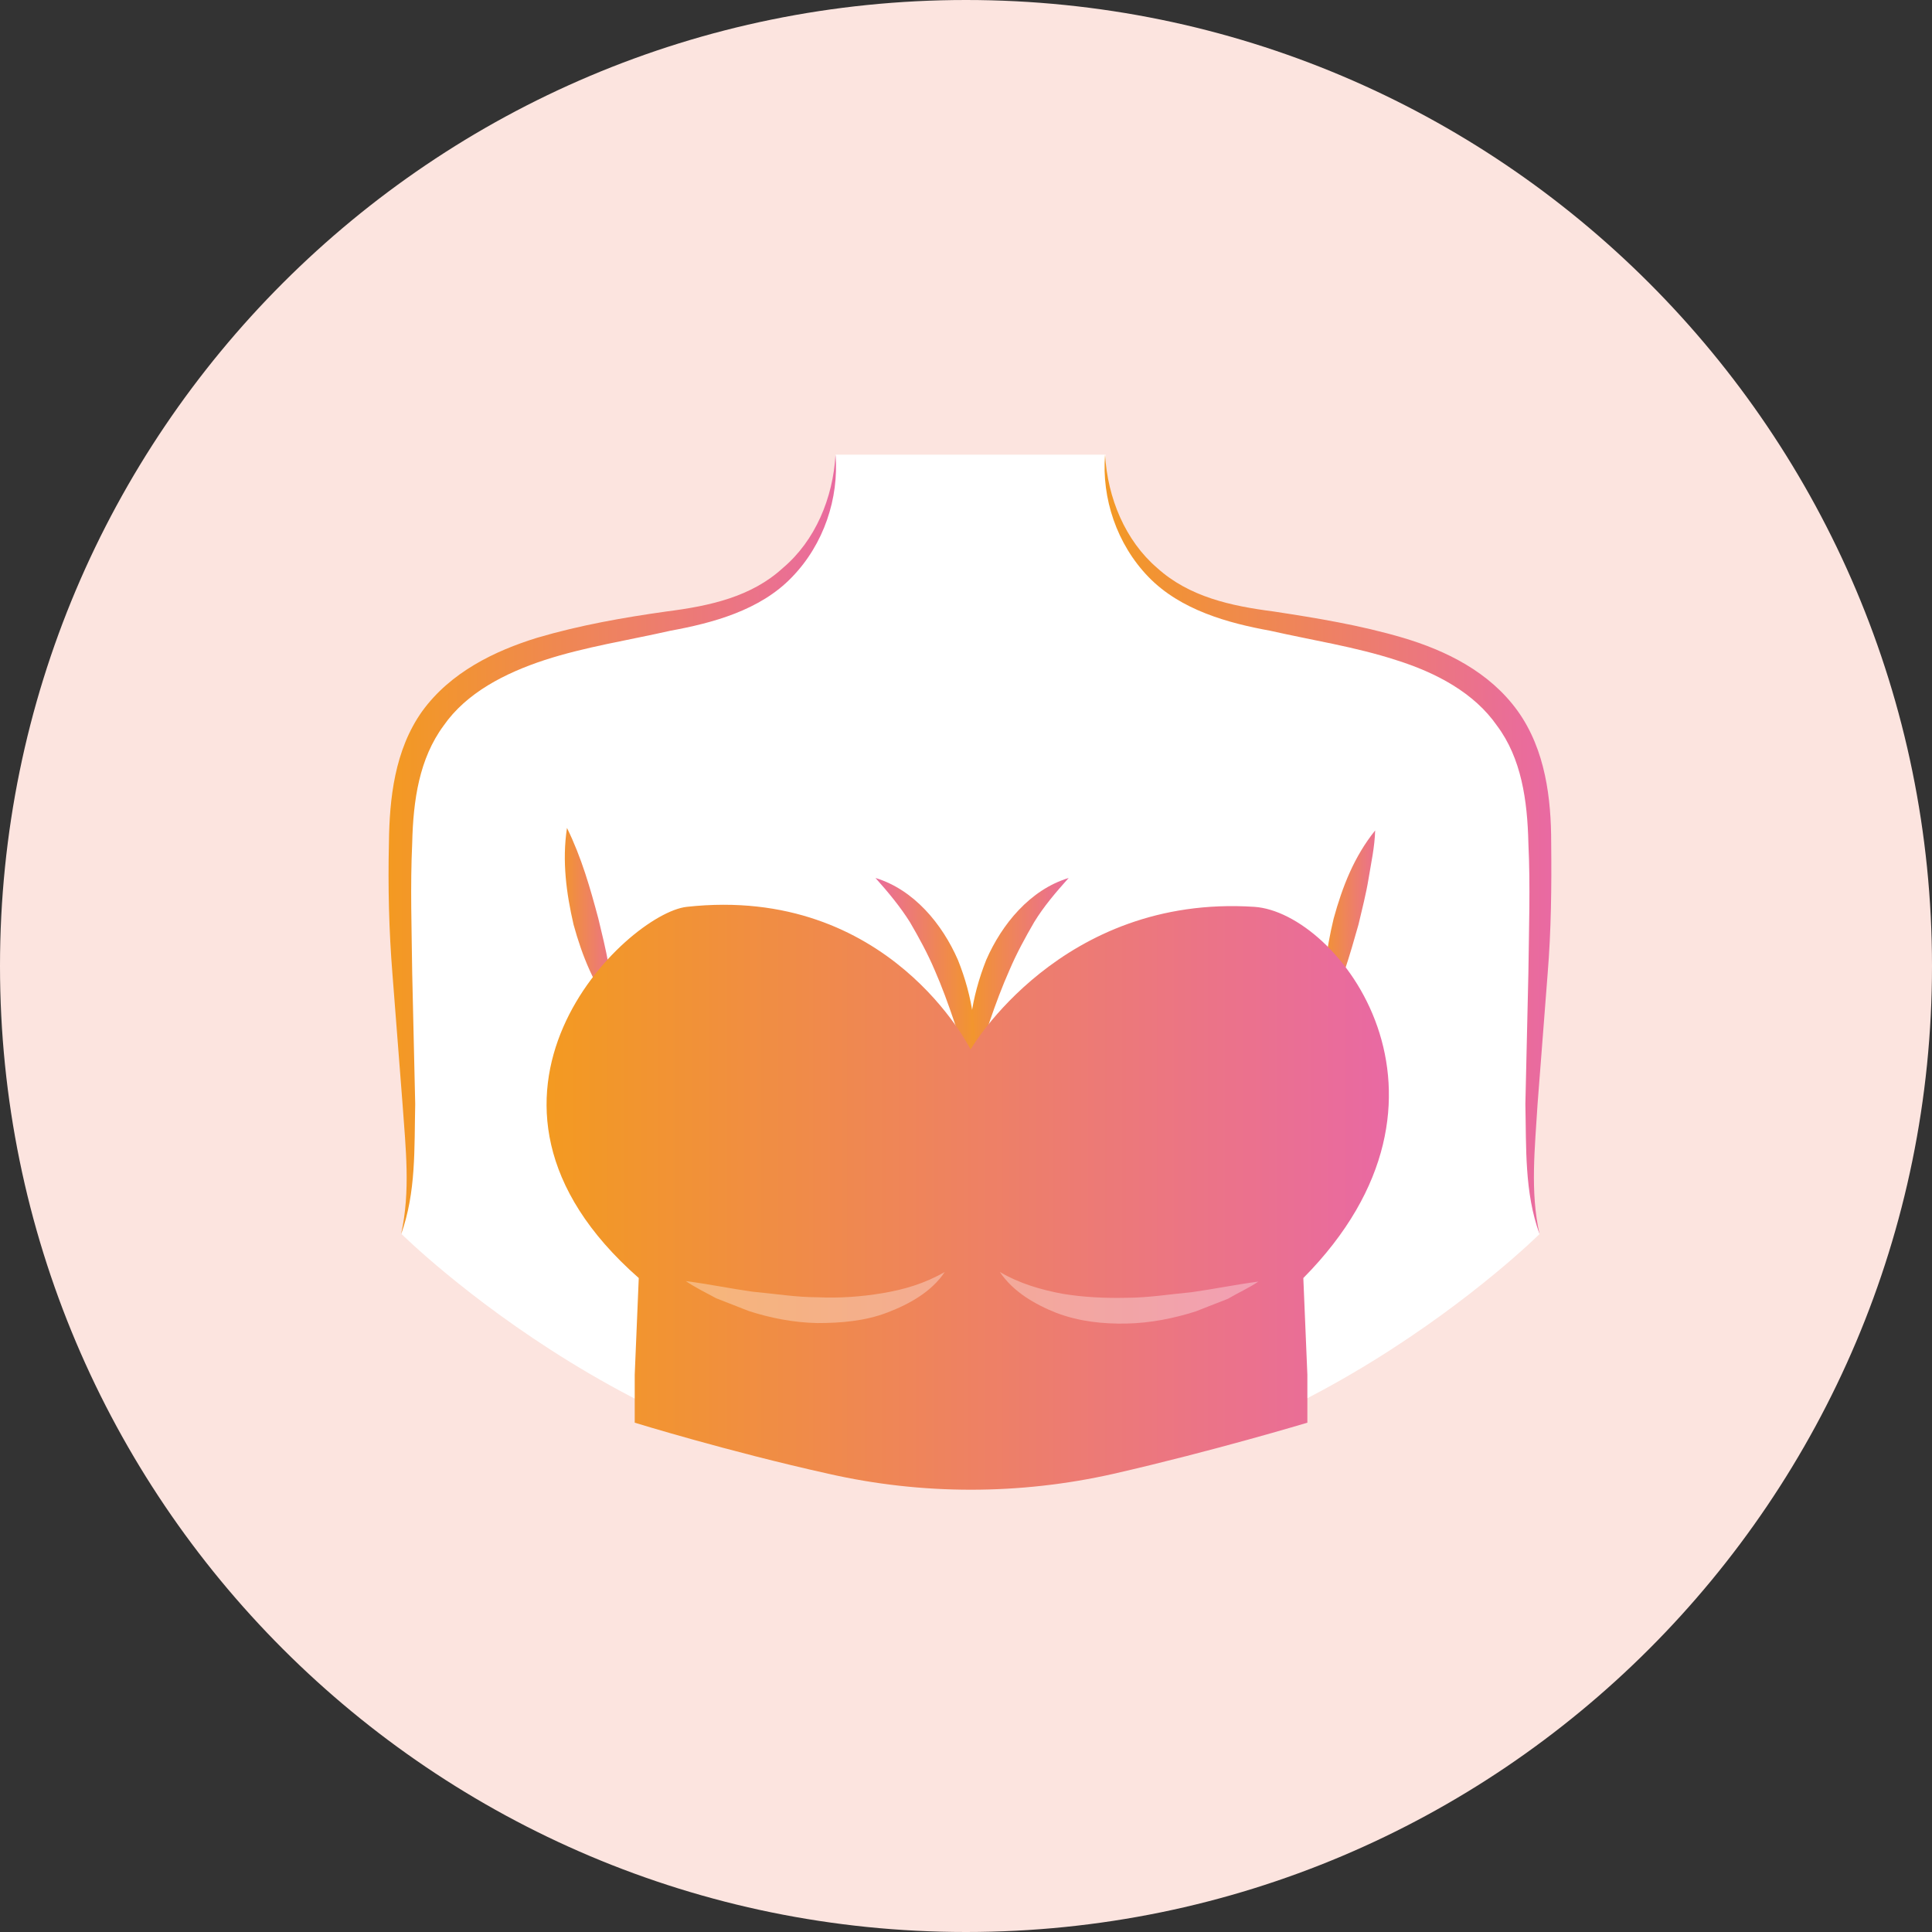 <svg width="45" height="45" viewBox="0 0 45 45" fill="none" xmlns="http://www.w3.org/2000/svg">
<rect x="0" y="0" width="45" height="45" fill="#333333" stroke="none"/>
<path d="M22.5 45C34.926 45 45 34.926 45 22.5C45 10.074 34.926 0 22.5 0C10.074 0 0 10.074 0 22.5C0 34.926 10.074 45 22.5 45Z" fill="#FCE4DF"/>
<path d="M35.859 19.107C35.67 15.173 32.301 14.984 28.932 14.336C25.563 13.688 25.751 10.59 25.751 10.59H22.606H19.461C19.461 10.59 19.649 13.677 16.28 14.336C12.911 14.996 9.542 15.184 9.353 19.107C9.165 23.042 9.919 27.153 9.353 28.743C9.353 28.743 15.373 34.716 22.606 34.622C29.851 34.716 35.859 28.743 35.859 28.743C35.305 27.153 36.047 23.042 35.859 19.107Z" fill="white"/>
<path d="M35.859 28.743C35.505 27.777 35.552 26.717 35.529 25.716L35.599 22.665C35.611 21.652 35.647 20.639 35.599 19.637C35.576 18.636 35.434 17.658 34.869 16.904C34.339 16.139 33.455 15.668 32.513 15.373C31.571 15.067 30.569 14.914 29.58 14.69C28.602 14.513 27.495 14.207 26.753 13.441C26.01 12.675 25.657 11.603 25.739 10.59C25.798 11.603 26.211 12.593 26.953 13.229C27.695 13.9 28.661 14.113 29.662 14.242C30.663 14.395 31.677 14.56 32.678 14.855C33.667 15.149 34.692 15.644 35.352 16.563C36 17.47 36.13 18.613 36.13 19.626C36.141 20.651 36.13 21.675 36.047 22.688L35.812 25.728C35.753 26.729 35.635 27.754 35.859 28.743Z" fill="url(#paint0_linear_4933_2670)"/>
<path d="M19.461 10.59C19.543 11.603 19.19 12.675 18.448 13.441C17.705 14.219 16.586 14.513 15.62 14.69C14.631 14.914 13.63 15.067 12.687 15.373C11.757 15.679 10.861 16.139 10.331 16.904C9.766 17.67 9.624 18.636 9.601 19.637C9.554 20.639 9.589 21.652 9.601 22.665L9.671 25.716C9.648 26.729 9.695 27.777 9.342 28.743C9.565 27.754 9.448 26.729 9.377 25.728L9.141 22.688C9.059 21.675 9.035 20.651 9.059 19.626C9.071 18.613 9.188 17.47 9.836 16.563C10.496 15.656 11.521 15.161 12.51 14.855C13.512 14.56 14.525 14.383 15.526 14.242C16.539 14.113 17.505 13.9 18.235 13.229C18.989 12.593 19.402 11.603 19.461 10.59Z" fill="url(#paint1_linear_4933_2670)"/>
<path d="M30.9 23.643C30.9 23.643 31.206 21.428 32.031 19.343L30.9 23.643Z" fill="white"/>
<path d="M30.899 23.643C30.782 22.877 30.888 22.123 31.064 21.393C31.265 20.662 31.536 19.956 32.03 19.343C32.019 19.732 31.936 20.097 31.877 20.462C31.818 20.827 31.724 21.181 31.642 21.534C31.441 22.241 31.241 22.948 30.899 23.643Z" fill="url(#paint2_linear_4933_2670)"/>
<path d="M13.205 19.284C13.205 19.284 13.512 21.499 14.336 23.584L13.205 19.284Z" fill="white"/>
<path d="M13.206 19.284C13.547 19.979 13.747 20.686 13.936 21.393C14.018 21.746 14.113 22.1 14.171 22.465C14.23 22.83 14.301 23.195 14.325 23.584C13.842 22.971 13.559 22.265 13.359 21.534C13.194 20.816 13.088 20.062 13.206 19.284Z" fill="url(#paint3_linear_4933_2670)"/>
<path d="M22.642 25.045C22.642 25.045 22.771 21.723 24.88 20.45L22.642 25.045Z" fill="white"/>
<path d="M22.641 25.045C22.477 24.149 22.63 23.219 22.971 22.359C23.336 21.522 23.996 20.721 24.891 20.45C24.585 20.792 24.314 21.11 24.09 21.475C23.878 21.84 23.678 22.206 23.513 22.594C23.172 23.36 22.924 24.173 22.641 25.045Z" fill="url(#paint4_linear_4933_2670)"/>
<path d="M22.641 25.045C22.641 25.045 22.512 21.723 20.403 20.45L22.641 25.045Z" fill="white"/>
<path d="M22.642 25.045C22.347 24.185 22.111 23.372 21.77 22.594C21.605 22.206 21.405 21.84 21.192 21.475C20.969 21.122 20.698 20.792 20.392 20.45C21.287 20.721 21.947 21.522 22.312 22.359C22.653 23.207 22.806 24.138 22.642 25.045Z" fill="url(#paint5_linear_4933_2670)"/>
<path d="M29.215 21.122C24.703 20.827 22.606 24.444 22.606 24.444C22.606 24.444 20.709 20.603 15.997 21.122C14.595 21.275 10.095 25.563 14.878 29.768L14.784 32.018V33.137C14.784 33.137 16.963 33.809 19.296 34.327C21.475 34.822 23.749 34.822 25.94 34.327C28.26 33.797 30.451 33.137 30.451 33.137V32.018L30.357 29.768C34.516 25.563 31.182 21.251 29.215 21.122Z" fill="url(#paint6_linear_4933_2670)"/>
<path opacity="0.33" d="M23.289 29.627C23.749 29.898 24.244 30.039 24.738 30.133C25.233 30.216 25.74 30.239 26.234 30.228C26.741 30.228 27.247 30.145 27.754 30.098C28.261 30.027 28.779 29.921 29.309 29.851C29.085 30.004 28.838 30.11 28.602 30.251L27.848 30.546C27.33 30.71 26.788 30.817 26.246 30.828C25.692 30.84 25.139 30.781 24.609 30.581C24.102 30.381 23.596 30.086 23.289 29.627Z" fill="white"/>
<path opacity="0.33" d="M22.005 29.627C21.699 30.086 21.192 30.369 20.674 30.569C20.156 30.769 19.59 30.817 19.037 30.817C18.483 30.805 17.941 30.699 17.434 30.534L16.681 30.239C16.445 30.11 16.198 29.992 15.974 29.839C16.516 29.91 17.022 30.015 17.529 30.086C18.047 30.133 18.542 30.216 19.048 30.216C19.555 30.239 20.05 30.204 20.544 30.122C21.051 30.039 21.534 29.898 22.005 29.627Z" fill="white"/>
<defs>
<linearGradient id="paint0_linear_4933_2670" x1="25.456" y1="19.667" x2="36.187" y2="19.667" gradientUnits="userSpaceOnUse">
<stop stop-color="#F39A21"/>
<stop offset="1" stop-color="#E969A3"/>
</linearGradient>
<linearGradient id="paint1_linear_4933_2670" x1="9.021" y1="19.667" x2="19.752" y2="19.667" gradientUnits="userSpaceOnUse">
<stop stop-color="#F39A21"/>
<stop offset="1" stop-color="#E969A3"/>
</linearGradient>
<linearGradient id="paint2_linear_4933_2670" x1="30.606" y1="21.491" x2="32.298" y2="21.491" gradientUnits="userSpaceOnUse">
<stop stop-color="#F39A21"/>
<stop offset="1" stop-color="#E969A3"/>
</linearGradient>
<linearGradient id="paint3_linear_4933_2670" x1="12.916" y1="21.441" x2="14.608" y2="21.441" gradientUnits="userSpaceOnUse">
<stop stop-color="#F39A21"/>
<stop offset="1" stop-color="#E969A3"/>
</linearGradient>
<linearGradient id="paint4_linear_4933_2670" x1="22.344" y1="22.744" x2="25.033" y2="22.744" gradientUnits="userSpaceOnUse">
<stop stop-color="#F39A21"/>
<stop offset="1" stop-color="#E969A3"/>
</linearGradient>
<linearGradient id="paint5_linear_4933_2670" x1="22.933" y1="22.744" x2="20.244" y2="22.744" gradientUnits="userSpaceOnUse">
<stop stop-color="#F39A21"/>
<stop offset="1" stop-color="#E969A3"/>
</linearGradient>
<linearGradient id="paint6_linear_4933_2670" x1="12.728" y1="27.894" x2="32.343" y2="27.894" gradientUnits="userSpaceOnUse">
<stop stop-color="#F39A21"/>
<stop offset="1" stop-color="#E969A3"/>
</linearGradient>
</defs>
</svg>
